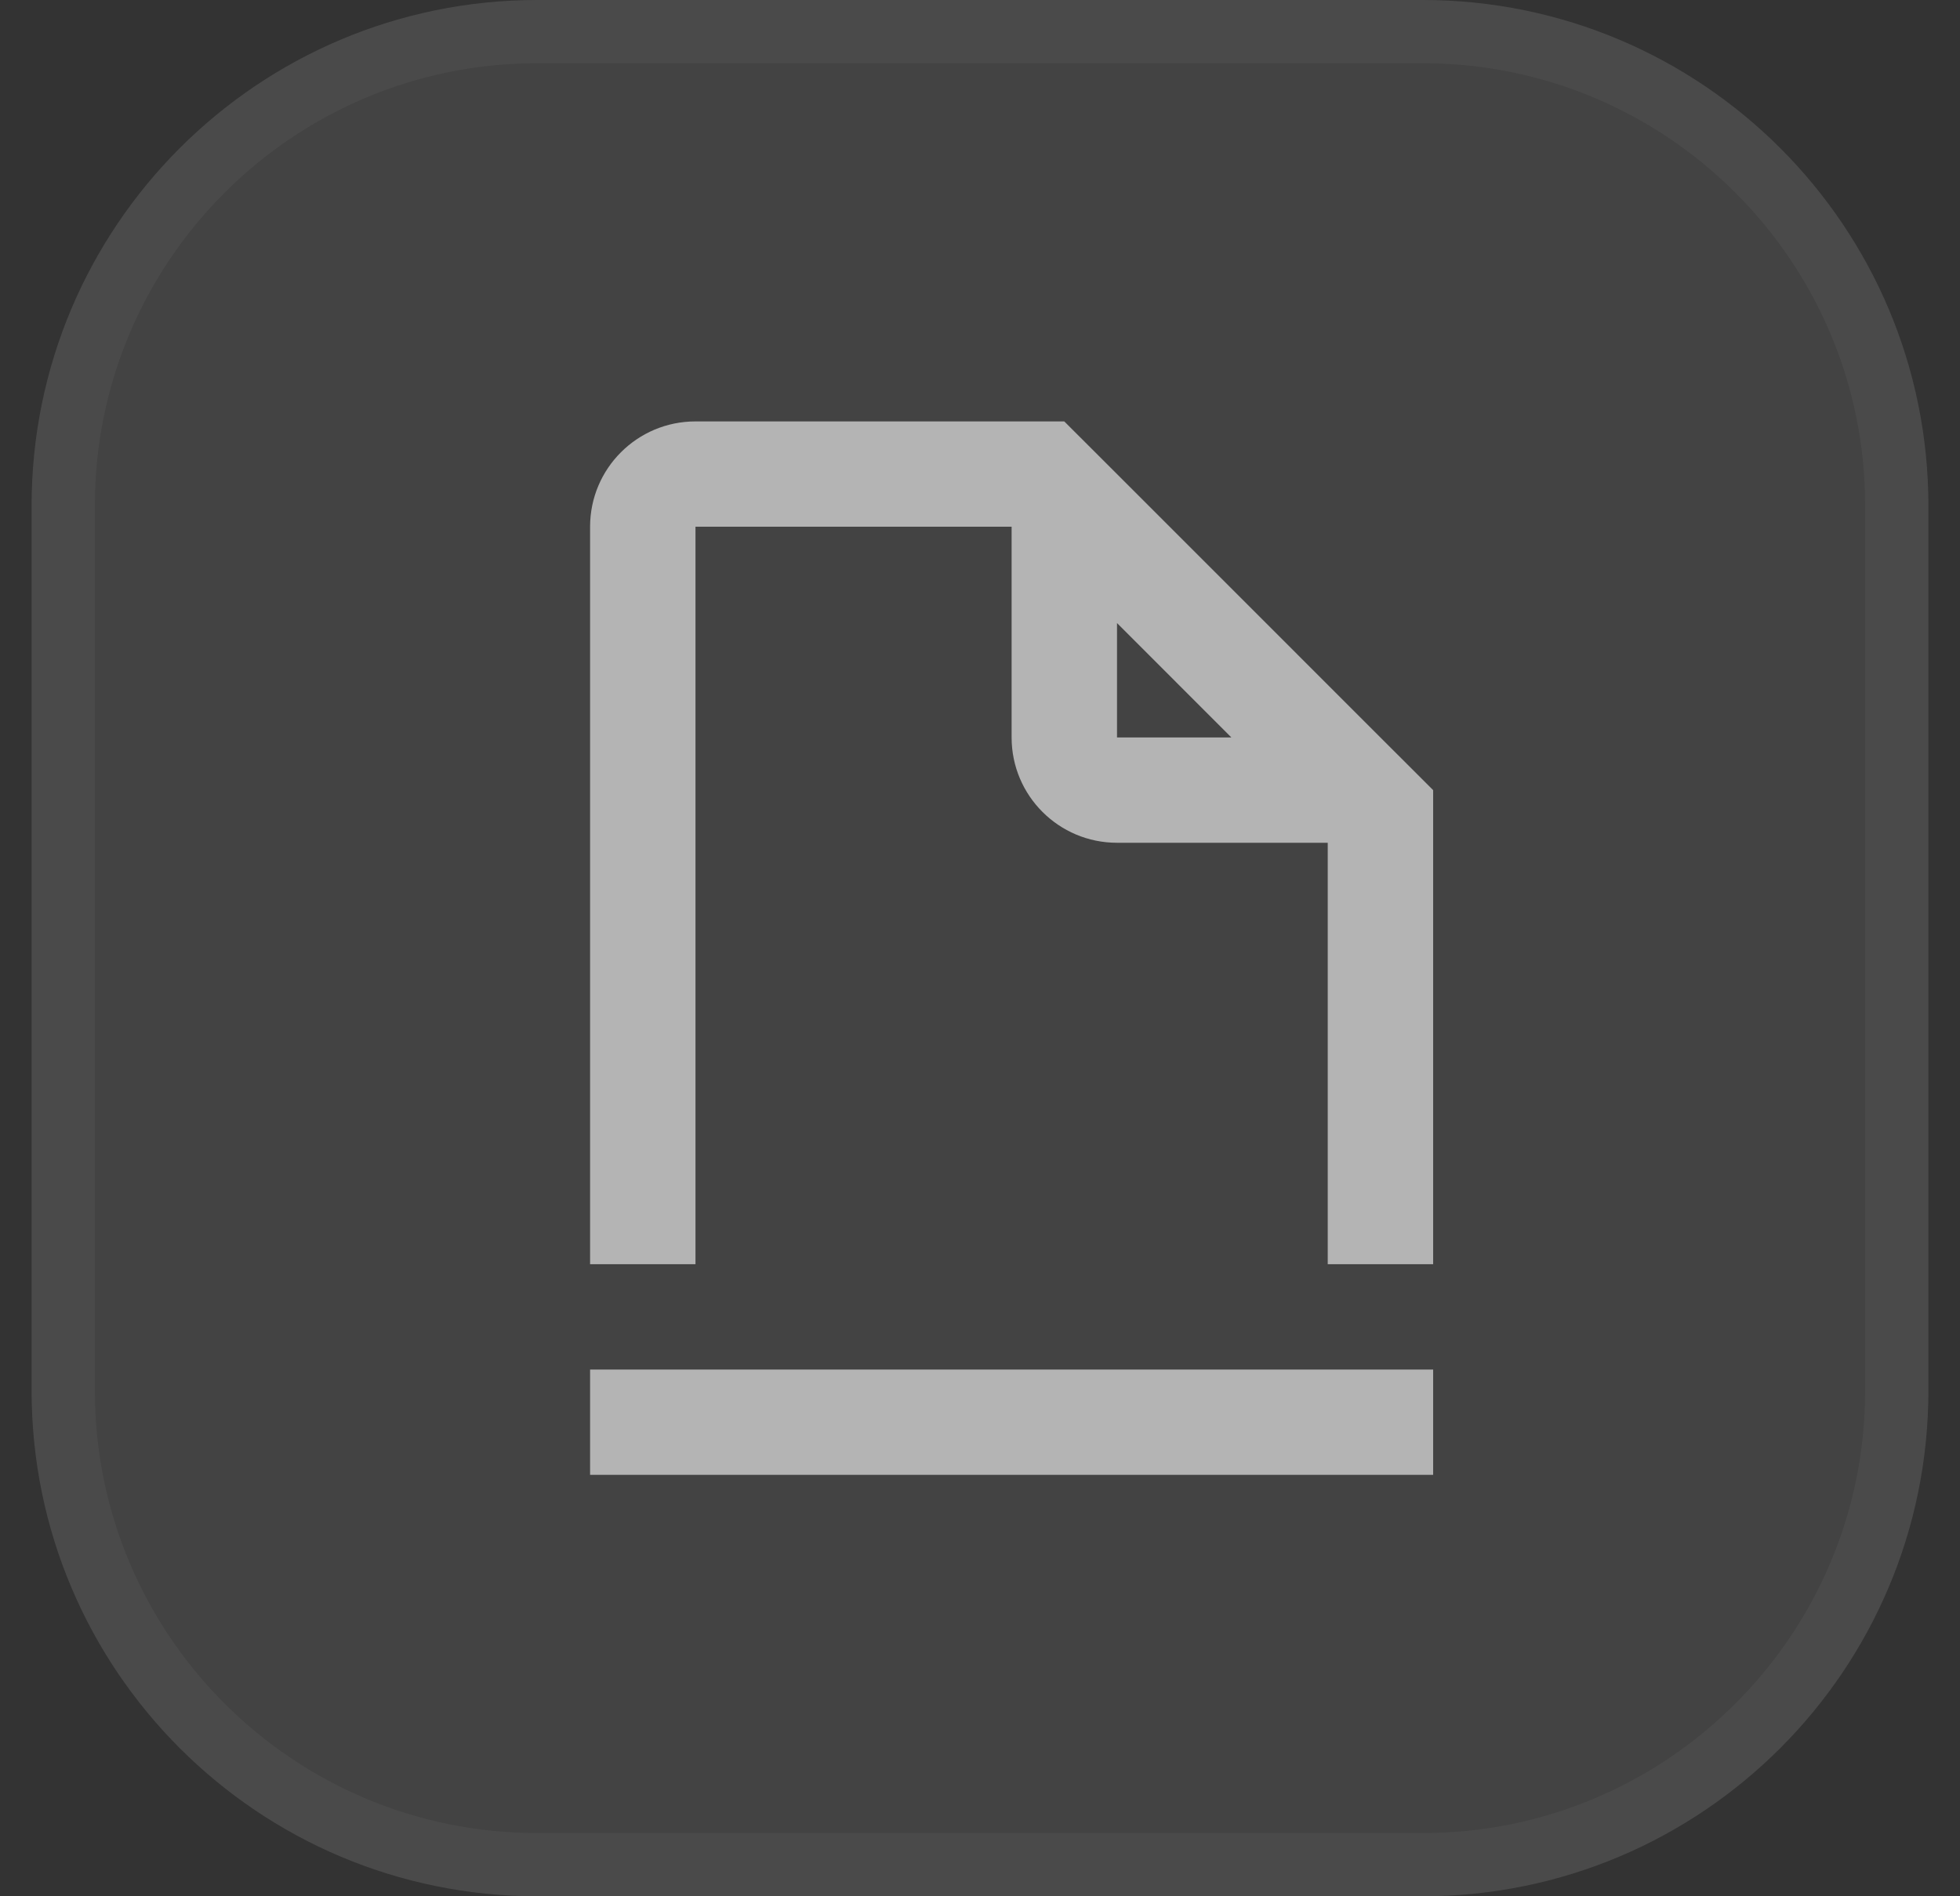 <svg xmlns="http://www.w3.org/2000/svg" fill="none" viewBox="0 0 31 30" height="30" width="31">
<rect x="0" y="0" width="31" height="30" fill="#333333" stroke="none"/>
<g clip-path="url(#clip0_4013_126380)">
<path fill-opacity="0.08" fill="white" d="M22.5 0H8.5C4.082 0 0.5 3.582 0.5 8V22C0.5 26.418 4.082 30 8.5 30H22.5C26.918 30 30.5 26.418 30.5 22V8C30.5 3.582 26.918 0 22.5 0Z"></path>
<path stroke-opacity="0.04" stroke="white" d="M22.5 0.5H8.5C4.358 0.5 1 3.858 1 8V22C1 26.142 4.358 29.5 8.5 29.5H22.5C26.642 29.5 30 26.142 30 22V8C30 3.858 26.642 0.5 22.5 0.5Z"></path>
<path fill-opacity="0.6" fill="white" d="M16 8.333H11V20H9.333V8.333C9.333 7.413 10.079 6.667 11 6.667H16H16.833L17.667 7.5L21.833 11.667L22.667 12.5V13.333V20H21V13.333H17.667C16.746 13.333 16 12.587 16 11.667V8.333ZM9.333 23.333V21.667H11H21H22.667V23.333H21H11H9.333ZM19.476 11.667L17.667 9.857V11.667H19.476Z" clip-rule="evenodd" fill-rule="evenodd"></path>
</g>
<defs>
<clipPath id="clip0_4013_126380">
<rect fill="white" height="30" width="31"></rect>
</clipPath>
</defs>
</svg>
